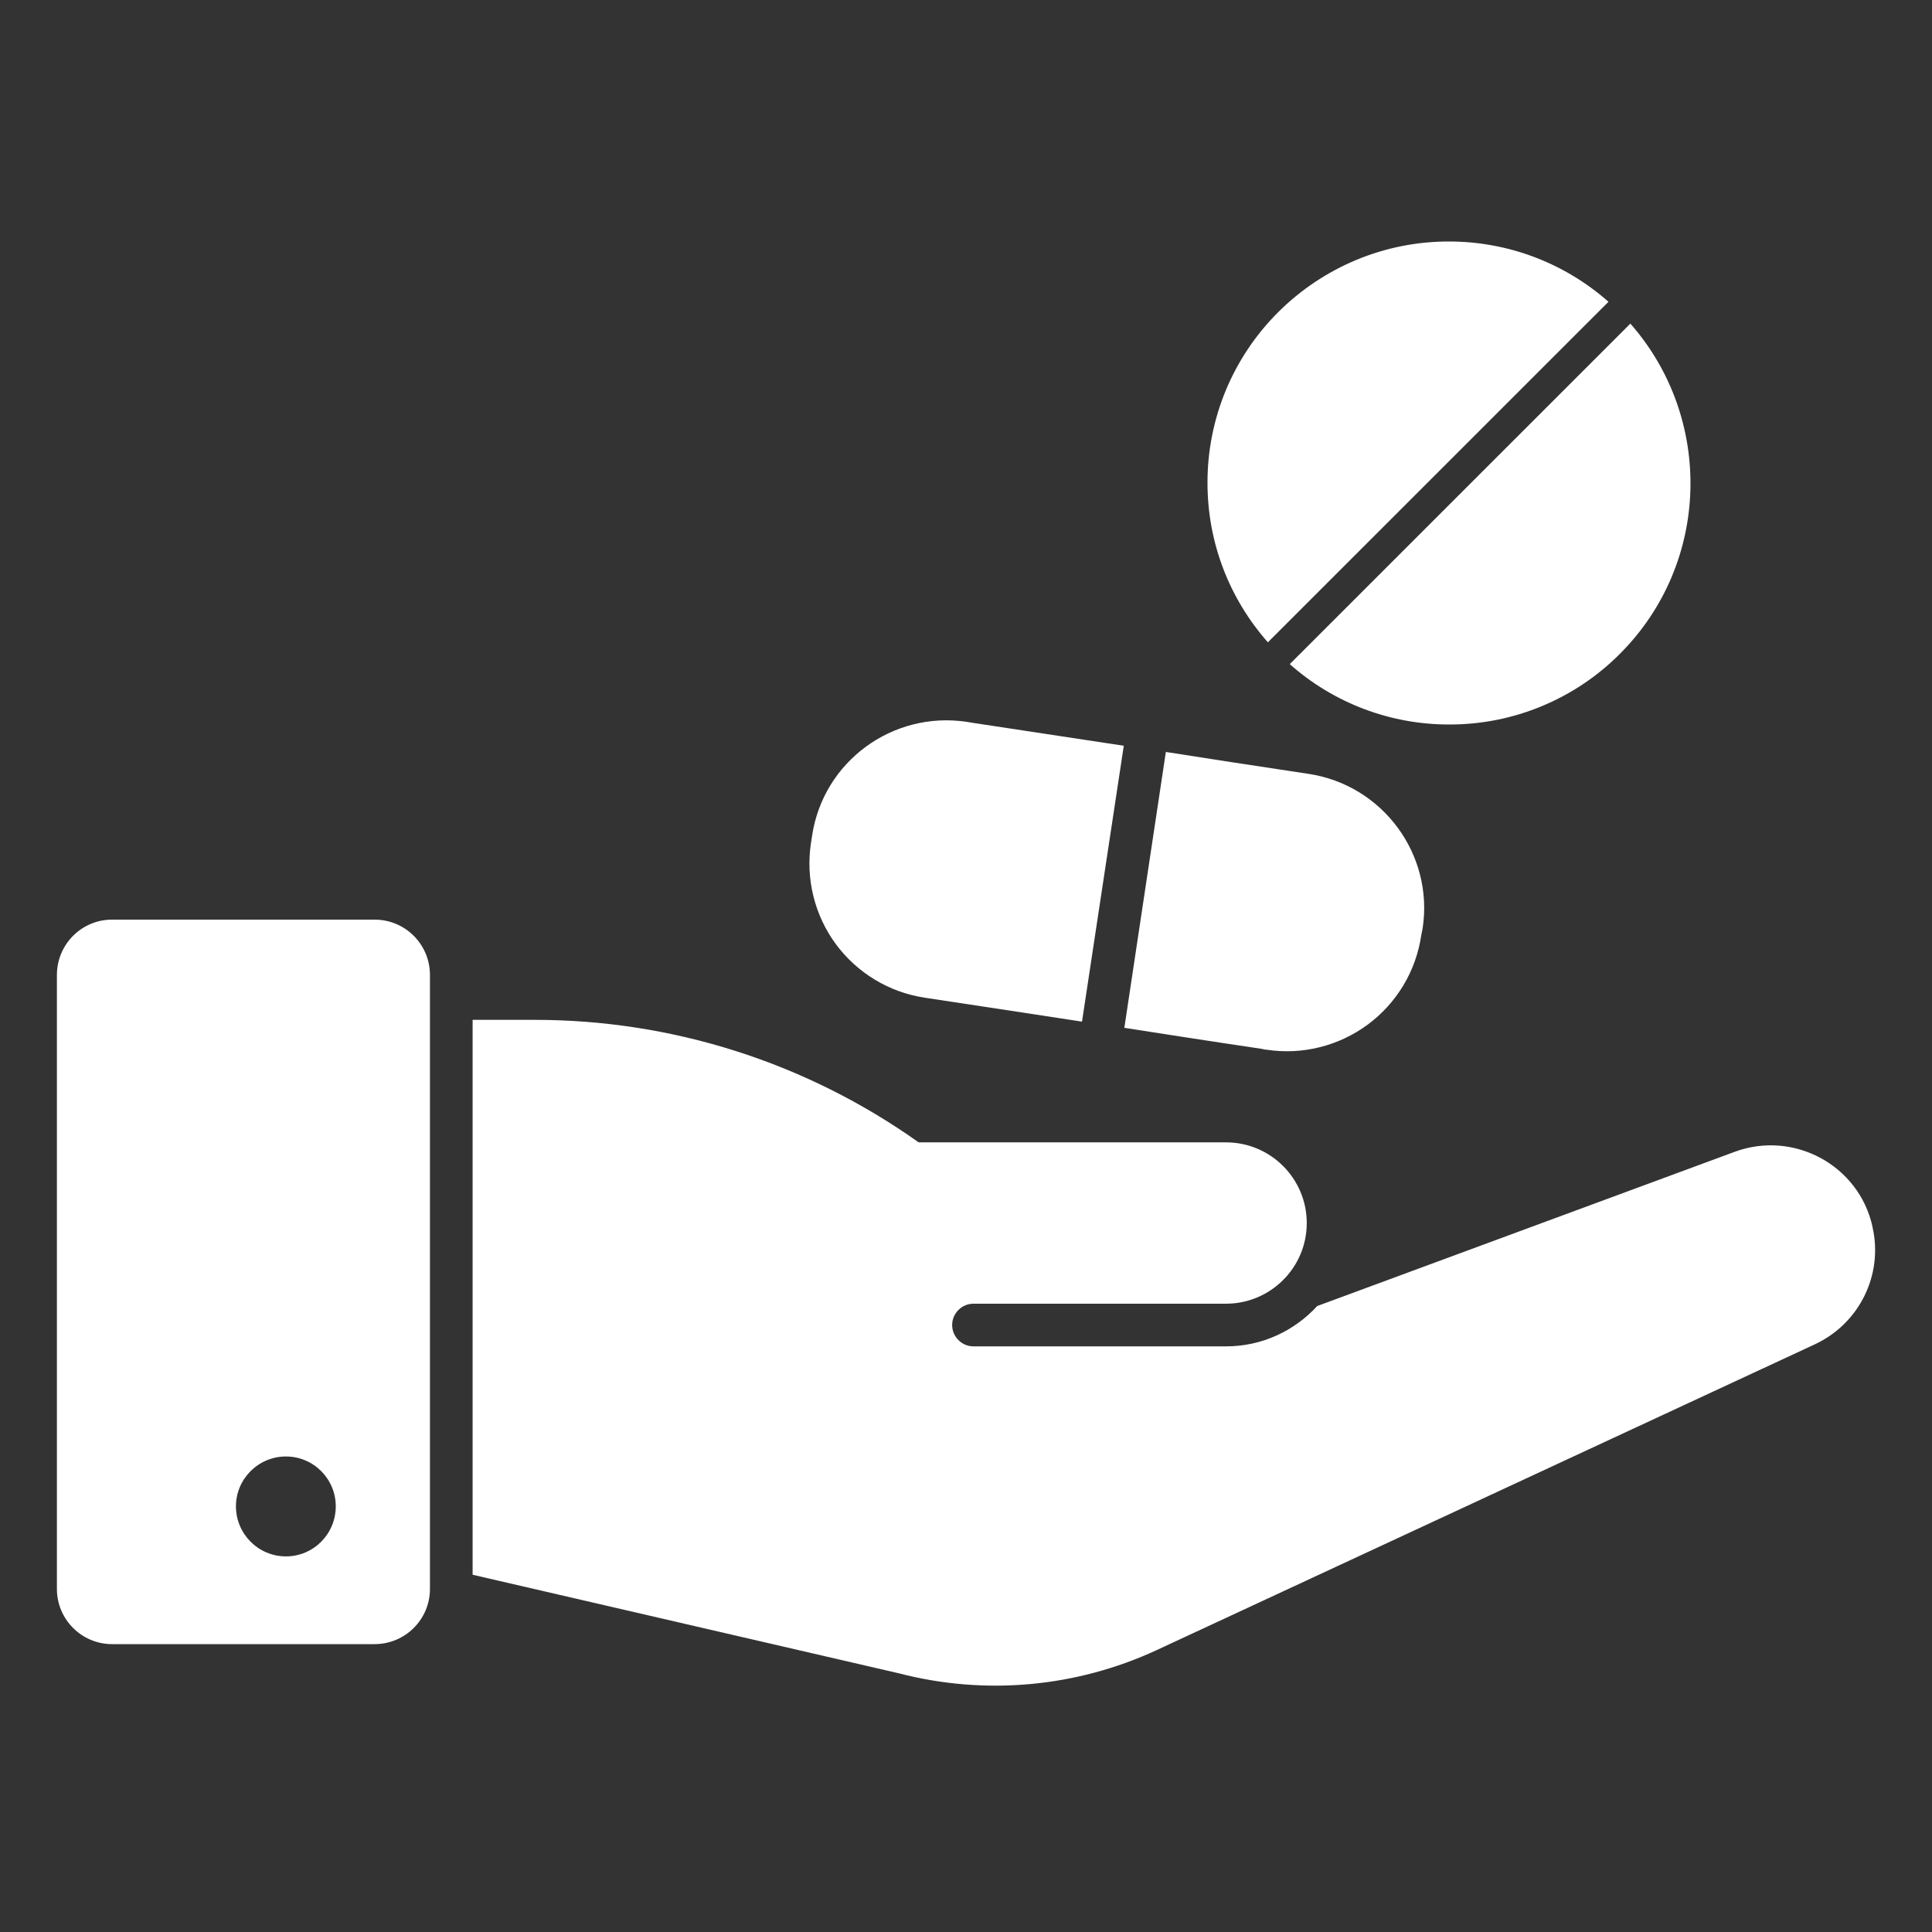 <svg width="24" height="24" viewBox="0 0 24 24" fill="none" xmlns="http://www.w3.org/2000/svg">
<rect x="0" y="0" width="24" height="24" fill="#333333" stroke="none"/>
<path d="M12.075 8.978C12.231 9.002 12.7 9.073 13.96 9.264L13.441 12.691C12.915 12.609 12.273 12.514 11.489 12.394C11.27 12.361 11.06 12.286 10.87 12.171C10.68 12.057 10.515 11.906 10.383 11.728C10.252 11.55 10.157 11.347 10.104 11.132C10.051 10.917 10.041 10.693 10.074 10.474L10.088 10.382C10.226 9.461 11.087 8.829 12.008 8.967L12.075 8.978ZM17.673 11.529L17.655 11.621C17.622 11.841 17.547 12.051 17.433 12.241C17.318 12.431 17.168 12.597 16.989 12.729C16.811 12.86 16.608 12.956 16.393 13.009C16.178 13.063 15.954 13.073 15.735 13.04C15.721 13.04 15.711 13.037 15.704 13.037C15.7 13.037 15.696 13.033 15.693 13.033C15.682 13.033 15.675 13.029 15.672 13.029C15.531 13.008 15.1 12.945 13.967 12.768L14.482 9.345V9.341C14.973 9.419 15.555 9.507 16.254 9.613C17.175 9.751 17.811 10.612 17.673 11.529ZM4.653 11.424H1.392C1.014 11.424 0.707 11.731 0.707 12.112V19.739C0.707 20.116 1.014 20.424 1.392 20.424H4.653C5.034 20.424 5.341 20.116 5.341 19.739V12.112C5.341 11.731 5.034 11.424 4.653 11.424ZM3.552 19.334C3.209 19.334 2.931 19.055 2.931 18.712C2.931 18.372 3.209 18.093 3.552 18.093C3.895 18.093 4.171 18.372 4.171 18.712C4.171 19.055 3.895 19.334 3.552 19.334ZM22.544 16.7L14.369 20.498C13.368 20.962 12.237 21.064 11.168 20.787L5.871 19.562V12.669H6.644C8.35 12.669 10.013 13.197 11.412 14.191H15.231C15.785 14.191 16.233 14.642 16.233 15.193C16.233 15.751 15.778 16.195 15.231 16.195H12.093C12.023 16.195 11.955 16.223 11.906 16.273C11.856 16.323 11.828 16.39 11.828 16.46C11.828 16.53 11.856 16.598 11.906 16.647C11.955 16.697 12.023 16.725 12.093 16.725H15.231C15.679 16.725 16.081 16.531 16.363 16.224L21.552 14.307C22.286 14.039 23.091 14.476 23.26 15.235V15.239C23.398 15.835 23.098 16.442 22.544 16.7Z" fill="white"/>
<path d="M16.022 8.25L20.253 4.02C21.289 5.198 21.248 6.997 20.124 8.121C19.846 8.401 19.515 8.622 19.151 8.773C18.787 8.924 18.396 9.001 18.002 9C17.272 9.001 16.567 8.734 16.022 8.25Z" fill="white"/>
<path d="M18.002 3C18.731 3 19.435 3.266 19.981 3.749L15.75 7.979C15.267 7.431 15 6.736 15 5.999C14.999 5.605 15.076 5.215 15.227 4.85C15.378 4.486 15.6 4.155 15.879 3.877C16.158 3.599 16.489 3.378 16.853 3.227C17.217 3.076 17.608 2.999 18.002 3Z" fill="white"/>
</svg>
